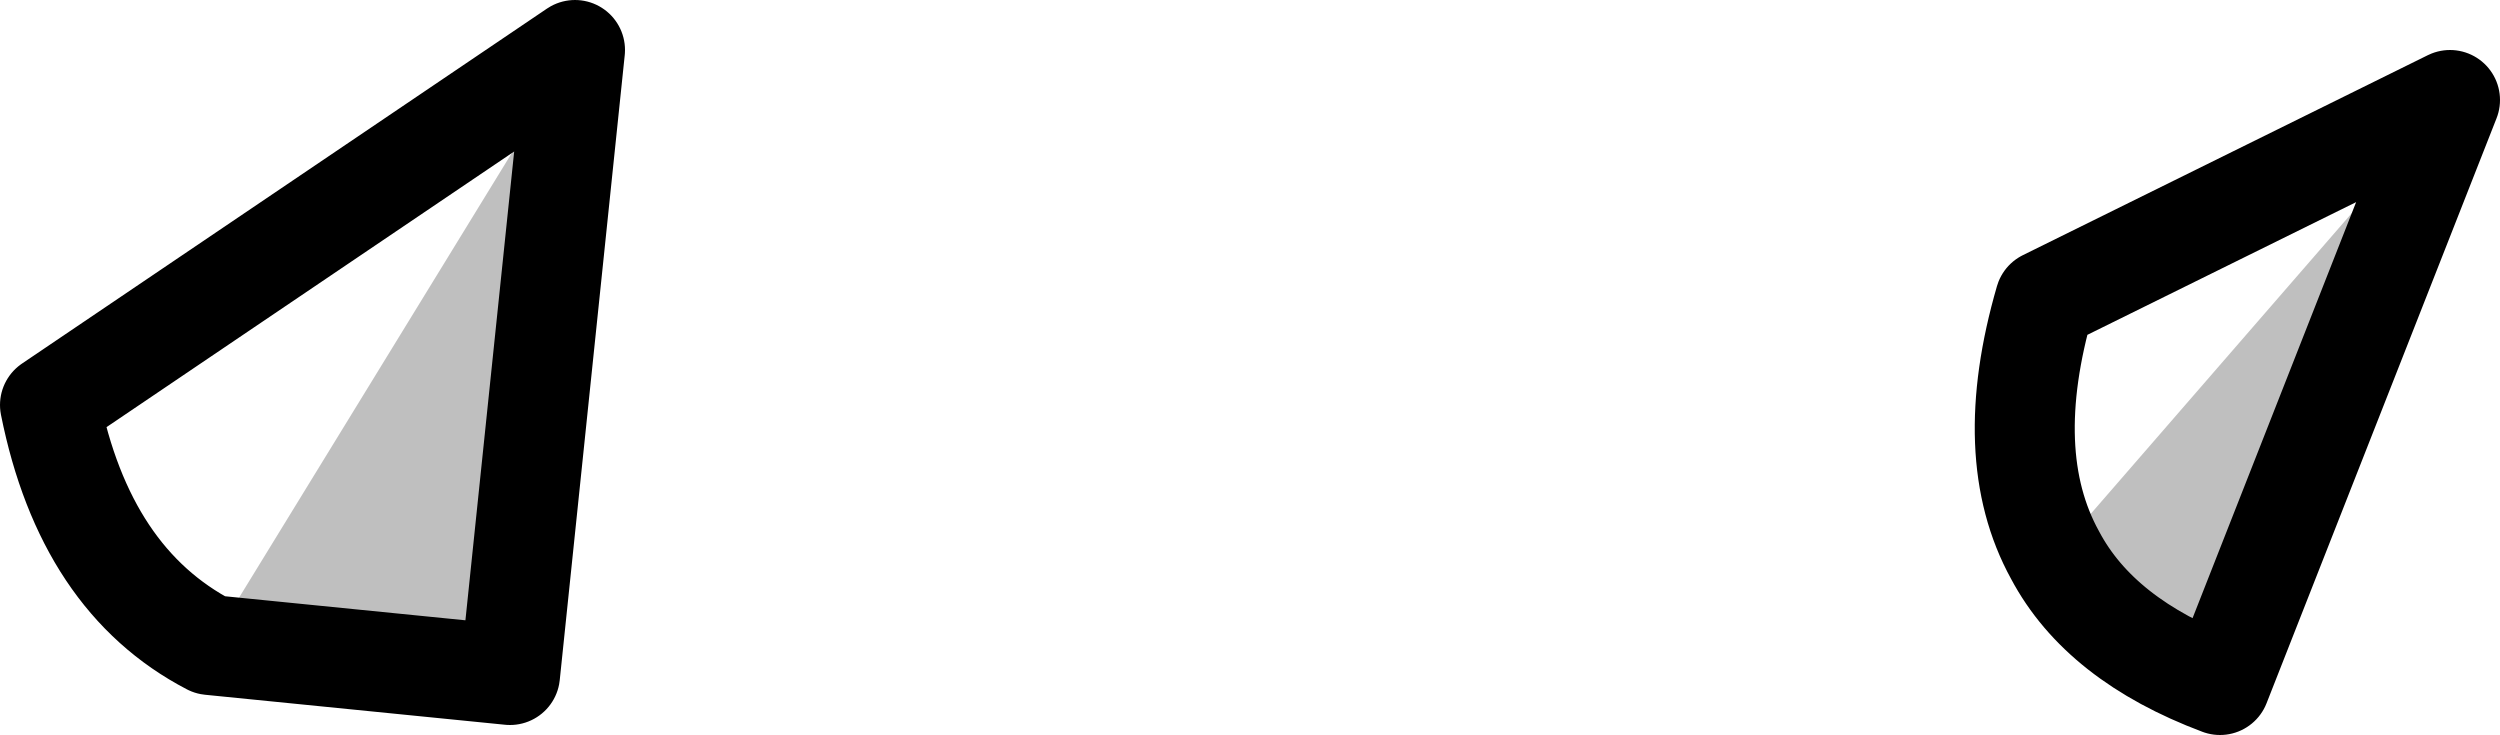 <?xml version="1.0" encoding="UTF-8" standalone="no"?>
<svg xmlns:xlink="http://www.w3.org/1999/xlink" height="7.35px" width="25.0px" xmlns="http://www.w3.org/2000/svg">
  <g transform="matrix(1.0, 0.0, 0.0, 1.0, -202.1, -96.1)">
    <path d="M226.6 97.1 L224.3 102.95 Q223.1 102.5 222.65 101.65 L226.6 97.1 M207.85 96.6 L207.2 102.85 204.2 102.55 207.85 96.6" fill="#000000" fill-opacity="0.251" fill-rule="evenodd" stroke="none"/>
    <path d="M222.65 101.65 Q222.1 100.65 222.55 99.1 L226.6 97.1 224.3 102.95 Q223.1 102.5 222.65 101.65 M207.85 96.6 L207.2 102.85 204.2 102.55 Q202.95 101.9 202.6 100.15 L207.85 96.6 Z" fill="none" stroke="#000000" stroke-linecap="round" stroke-linejoin="round" stroke-width="1.0"/>
  </g>
</svg>
